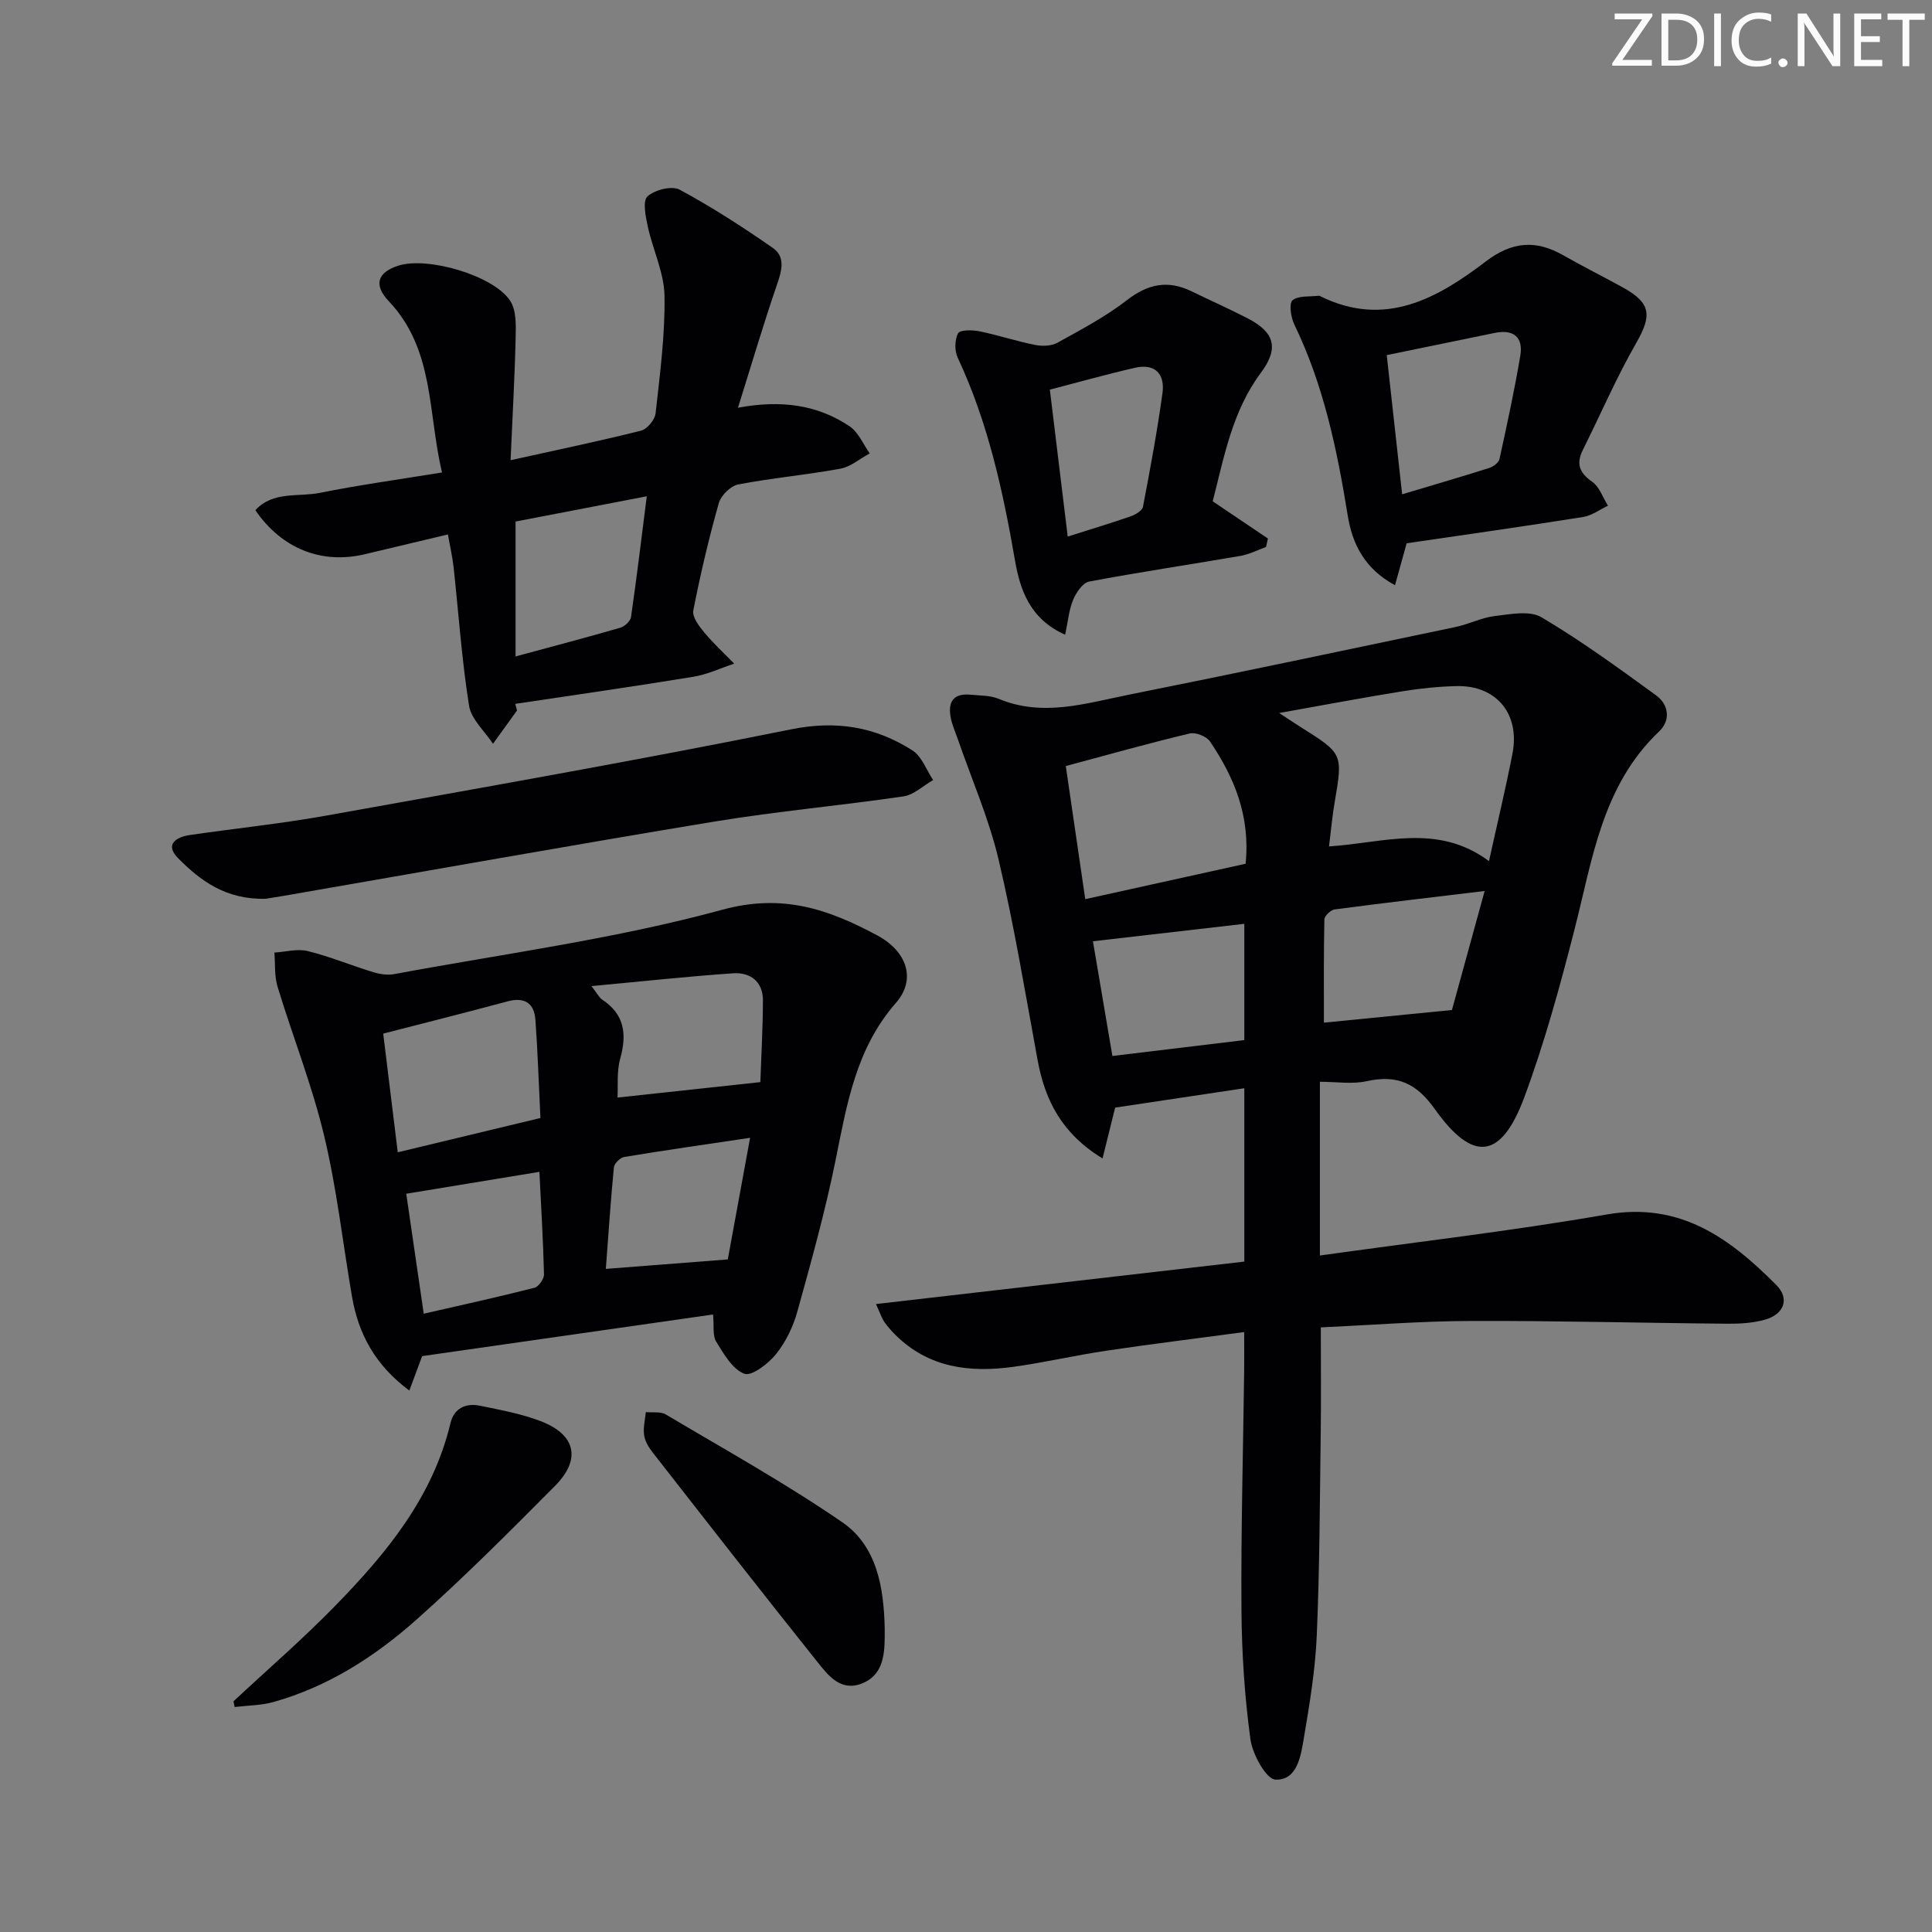 <svg enable-background="new 0 0 400 400" viewBox="0 0 400 400" xmlns="http://www.w3.org/2000/svg"><rect x="0" y="0" width="400" height="400" fill="#808080" stroke="none"/><g fill="#fafbfa"><path d="m342.2 3.2-6.3 9.2h6.1v1.2h-8.2v-.5l6.2-9.1h-5.7v-1.2h7.8v.4z"/><path d="m344 13.7v-10.9h3.1c1.6 0 3 .5 4.1 1.4 1.1 1 1.6 2.2 1.6 3.9s-.5 3-1.6 4-2.5 1.5-4.2 1.5h-3zm1.4-9.6v8.4h1.6c1.4 0 2.5-.4 3.2-1.1.8-.8 1.2-1.8 1.2-3.2s-.4-2.4-1.2-3.1-1.8-1-3.1-1z"/><path d="m356.3 2.8v10.9h-1.4v-10.9z"/><path d="m366.6 13.2c-.8.4-1.8.6-3 .6-1.6 0-2.8-.5-3.7-1.5s-1.4-2.3-1.4-3.9c0-1.7.5-3.2 1.6-4.2s2.4-1.6 4-1.6c1 0 1.9.1 2.6.4v1.5c-.8-.4-1.6-.6-2.6-.6-1.2 0-2.2.4-3 1.2s-1.1 1.9-1.1 3.3c0 1.3.4 2.3 1.1 3.1s1.6 1.1 2.8 1.1c1.1 0 2-.2 2.8-.7v1.3z"/><path d="m368.2 13c0-.3.1-.5.3-.6.2-.2.4-.3.6-.3.3 0 .5.1.7.3s.3.4.3.6-.1.5-.3.6c-.2.2-.4.3-.7.3s-.5-.1-.6-.3c-.2-.2-.3-.4-.3-.6z"/><path d="m381.1 13.7h-1.7l-5.5-8.4c-.2-.2-.3-.5-.4-.7 0 .2.1.8.1 1.5v7.6h-1.4v-10.9h1.8l5.3 8.3c.3.4.4.6.4.8 0-.3-.1-.8-.1-1.6v-7.5h1.4v10.9z"/><path d="m389.7 13.7h-5.8v-10.9h5.6v1.2h-4.2v3.5h3.9v1.2h-3.9v3.7h4.4z"/><path d="m398.4 4.1h-3.1v9.6h-1.4v-9.6h-3.1v-1.3h7.7v1.3z"/></g><path d="m273.27 223.97v35.97c20.04-2.81 39.82-5.09 59.41-8.5 15.22-2.65 25.49 4.96 35.09 14.61 2.82 2.83 1.61 6.05-2.34 7.17-2.5.71-5.24.87-7.86.84-17.64-.15-35.28-.63-52.92-.57-10.42.03-20.84.86-31.19 1.33 0 7.74.08 14.88-.02 22.01-.19 13.95-.22 27.91-.82 41.85-.31 7.1-1.49 14.2-2.68 21.23-.62 3.67-1.38 8.74-5.87 8.54-1.92-.08-4.77-5.26-5.19-8.39-1.2-8.85-1.79-17.84-1.85-26.78-.11-16.47.35-32.95.56-49.43.03-2.46 0-4.93 0-8.06-9.91 1.33-19.27 2.48-28.59 3.87-6.4.95-12.73 2.43-19.15 3.32-9.06 1.26-17.63.23-24.53-6.67-.82-.82-1.59-1.71-2.26-2.66-.46-.66-.7-1.47-1.7-3.66 25.78-2.97 50.97-5.88 76.26-8.79 0-12.31 0-23.9 0-35.89-8.96 1.34-17.55 2.63-26.74 4.01-.65 2.61-1.53 6.17-2.61 10.52-8.42-5.12-11.91-12.02-13.44-20.33-2.56-13.87-4.84-27.81-8.08-41.53-2.01-8.51-5.58-16.65-8.45-24.96-.49-1.41-1.11-2.79-1.42-4.24-.69-3.25.31-5.31 4.05-4.95 1.98.19 4.11.13 5.88.87 9.11 3.78 17.98.92 26.82-.85 22.6-4.53 45.15-9.3 67.71-14.03 2.76-.58 5.38-1.95 8.15-2.28 3.22-.38 7.22-1.19 9.66.26 8.22 4.87 15.98 10.53 23.72 16.16 2.64 1.92 3.06 5.17.64 7.47-11.8 11.2-13.79 26.41-17.53 41.03-3 11.71-6.2 23.44-10.4 34.75-4.77 12.82-10.61 13.55-18.52 2.41-3.88-5.46-7.88-7.14-14.13-5.77-2.98.66-6.22.12-9.66.12zm35.01-45.68c1.76-8.01 3.47-15.11 4.86-22.26 1.6-8.21-3.33-14.16-11.54-13.98-3.81.08-7.63.49-11.4 1.1-8.08 1.3-16.13 2.83-25.36 4.47 2.3 1.51 3.38 2.24 4.48 2.93 8.75 5.5 8.72 5.5 6.99 15.66-.49 2.88-.75 5.8-1.15 9.03 11.3-.72 22.46-4.89 33.12 3.05zm-50.39.54c1-9.88-2.36-17.9-7.38-25.33-.71-1.06-2.96-1.93-4.2-1.64-8.35 1.99-16.62 4.32-25.65 6.74 1.36 9.3 2.68 18.32 4.03 27.56 11.71-2.58 22.38-4.94 33.2-7.33zm-.27 36.51c0-8.37 0-16.11 0-24.07-10.59 1.22-20.84 2.4-31.34 3.61 1.34 7.87 2.67 15.72 4.03 23.75 9.68-1.17 18.51-2.23 27.31-3.29zm49.76-30.87c-10.85 1.31-20.97 2.48-31.07 3.82-.81.11-2.09 1.34-2.11 2.07-.16 7.06-.1 14.13-.1 21.37 8.29-.82 16.94-1.68 26.51-2.62 1.99-7.23 4.21-15.32 6.77-24.64z" fill="#010104"/><path d="m147.63 272.15c-20.22 2.89-39.9 5.71-60.23 8.62-.59 1.59-1.48 3.96-2.65 7.13-7.09-5.27-10.55-11.73-11.88-19.49-1.91-11.12-3.15-22.4-5.78-33.35-2.5-10.43-6.5-20.5-9.63-30.79-.67-2.21-.46-4.69-.65-7.05 2.31-.14 4.76-.84 6.9-.31 4.61 1.14 9.05 2.99 13.61 4.38 1.37.42 2.96.64 4.34.38 22.68-4.22 45.7-7.26 67.89-13.32 12.53-3.42 22-.07 32 5.27 6.27 3.34 8.2 9.16 3.93 14.03-8.27 9.45-10.13 20.94-12.48 32.54-2.13 10.55-5.03 20.95-7.91 31.33-.87 3.14-2.4 6.32-4.42 8.83-1.6 1.99-5.05 4.64-6.56 4.07-2.46-.93-4.26-4.11-5.83-6.65-.78-1.26-.42-3.2-.65-5.62zm-35.74-40.68c-.35-7.12-.56-13.74-1.04-20.33-.26-3.52-2.29-4.76-5.83-3.8-8.39 2.26-16.83 4.38-25.68 6.66.96 7.83 1.96 15.96 3.01 24.57 10.08-2.43 19.39-4.66 29.54-7.1zm45.53-7.43c.18-5.09.51-10.98.54-16.87.02-3.91-2.58-5.9-6.16-5.66-9.5.65-18.97 1.69-29.35 2.65 1.26 1.61 1.62 2.4 2.24 2.81 4.63 3.06 5.12 7.16 3.72 12.2-.75 2.7-.43 5.7-.56 8.07 9.76-1.05 18.91-2.04 29.57-3.2zm-45.74 18.58c-9.26 1.52-18.19 2.99-27.57 4.53 1.17 8.02 2.37 16.26 3.62 24.84 7.86-1.8 15.42-3.46 22.92-5.37.87-.22 2-1.83 1.98-2.78-.17-6.93-.59-13.85-.95-21.22zm43.62-7.05c-9.4 1.4-17.75 2.59-26.06 3.97-.84.14-2.06 1.34-2.14 2.15-.68 7.01-1.14 14.03-1.67 21.02 8.67-.67 16.7-1.3 25.25-1.96 1.36-7.44 2.88-15.71 4.62-25.18z" fill="#010104"/><path d="m107.04 147.1c-1.66 2.3-3.32 4.59-4.97 6.89-1.72-2.62-4.51-5.07-4.96-7.89-1.51-9.49-2.16-19.12-3.2-28.69-.23-2.1-.72-4.18-1.17-6.76-6.01 1.43-11.62 2.77-17.22 4.1-8.92 2.12-17.21-1.15-22.65-9.12 3.68-4.01 8.91-2.69 13.37-3.59 8.08-1.63 16.26-2.75 25.27-4.22-2.96-12.52-1.56-25.48-11.01-35.45-3.22-3.4-2.35-5.99 1.98-7.37 6.01-1.93 19.7 2.01 23.15 7.28 1.28 1.95 1.19 5.02 1.13 7.56-.18 8.1-.65 16.18-1.05 25.44 9.71-2.15 18.41-3.96 27.02-6.12 1.26-.32 2.85-2.24 3-3.57.9-8.09 1.98-16.23 1.85-24.33-.08-4.8-2.41-9.53-3.46-14.35-.45-2.08-1.11-5.28-.07-6.24 1.48-1.37 5.04-2.27 6.66-1.4 6.66 3.58 13.06 7.73 19.28 12.05 2.7 1.87 1.86 4.78.85 7.69-2.78 8.08-5.19 16.29-8.05 25.4 9.04-1.67 16.51-.57 23.11 3.85 1.82 1.22 2.8 3.7 4.17 5.61-2.03 1.09-3.94 2.78-6.1 3.17-7.01 1.29-14.14 1.92-21.13 3.26-1.57.3-3.57 2.27-4.02 3.86-2.07 7.33-3.82 14.76-5.28 22.24-.26 1.32 1.18 3.22 2.24 4.51 1.91 2.3 4.13 4.34 6.23 6.49-2.82.93-5.58 2.25-8.47 2.72-12.27 2.01-24.57 3.76-36.87 5.61.14.45.25.91.37 1.37zm26.87-44.35c-9.71 1.87-18.68 3.6-27.17 5.23v27.93c7.72-2.09 14.72-3.93 21.66-5.94.91-.26 2.12-1.35 2.24-2.19 1.16-7.98 2.12-16 3.27-25.03z" fill="#010104"/><path d="m291.23 112.48c-.75 2.7-1.51 5.46-2.41 8.68-6.3-3.38-8.84-8.57-9.78-14.38-2.2-13.64-4.99-27.06-11.07-39.61-.72-1.48-1.13-4.38-.37-5 1.25-1.01 3.58-.71 5.46-.94.14-.02.31.11.46.18 13.26 6.46 24.04.39 34.11-7.29 5.44-4.14 10.36-4.5 16.04-1.26 4.04 2.3 8.2 4.38 12.27 6.62 5.91 3.26 6.12 5.78 2.81 11.55-4.08 7.13-7.35 14.72-11.02 22.08-1.44 2.88-.78 4.75 1.91 6.63 1.51 1.05 2.21 3.27 3.27 4.96-1.72.81-3.36 2.06-5.16 2.34-12.1 1.93-24.23 3.64-36.52 5.44zm-4.12-38.96c1.07 9.69 2.09 18.85 3.19 28.82 6.4-1.92 12.23-3.61 18.02-5.45.84-.27 1.97-1.1 2.13-1.85 1.56-7.1 3.1-14.21 4.31-21.37.66-3.9-1.43-5.54-5.31-4.74-7.13 1.46-14.25 2.93-22.34 4.59z" fill="#010104"/><path d="m251.08 103.79c3.98 2.69 7.71 5.2 11.43 7.71-.13.58-.26 1.16-.39 1.74-1.74.63-3.44 1.53-5.24 1.84-10.46 1.81-20.97 3.36-31.4 5.33-1.32.25-2.67 2.28-3.3 3.78-.86 2.05-1.05 4.39-1.65 7.22-7.27-3.2-9.34-9.31-10.38-15.34-2.5-14.45-5.6-28.65-11.87-42.02-.67-1.42-.63-3.7.08-5.05.39-.73 2.96-.71 4.42-.41 3.88.79 7.67 2.06 11.56 2.83 1.47.29 3.36.23 4.61-.47 4.92-2.73 9.95-5.38 14.37-8.81 4.34-3.36 8.47-4.21 13.35-1.84 3.88 1.89 7.83 3.64 11.66 5.62 5.51 2.84 6.54 6.13 2.75 11.22-6 8.05-7.64 17.5-10 26.65zm-30.02 7.3c4.9-1.56 9.02-2.79 13.08-4.21.97-.34 2.34-1.16 2.5-1.96 1.5-7.83 2.96-15.67 4.04-23.56.53-3.88-1.51-6.17-5.66-5.22-5.78 1.32-11.5 2.93-17.66 4.53 1.23 10.11 2.42 19.94 3.7 30.42z" fill="#010104"/><path d="m55.02 186.08c-8.29.21-13.5-3.73-18.11-8.36-2.84-2.85-.54-4.41 2.42-4.84 9.36-1.37 18.8-2.33 28.11-4 32.15-5.77 64.34-11.42 96.35-17.88 9.41-1.9 17.45-.52 25.13 4.37 1.94 1.24 2.87 4.04 4.27 6.13-2.04 1.17-3.97 3.06-6.13 3.38-12.98 1.91-26.09 3.07-39.03 5.2-29.79 4.91-59.51 10.24-89.26 15.39-1.63.28-3.26.53-3.75.61z" fill="#010104"/><path d="m48.34 352.24c7.03-6.56 14.33-12.87 21.04-19.75 10.61-10.87 20.22-22.49 23.88-37.83.75-3.13 3.2-4.23 6.17-3.61 4.21.87 8.51 1.65 12.5 3.18 7.28 2.78 8.45 7.9 2.97 13.42-9.37 9.43-18.77 18.87-28.7 27.7-8.59 7.63-18.27 13.85-29.53 17.02-2.59.73-5.39.72-8.09 1.05-.09-.4-.16-.79-.24-1.18z" fill="#010104"/><path d="m183.17 336.99v2c-.03 3.98-.52 7.93-4.77 9.58-4.34 1.68-6.92-1.67-9.13-4.44-11.51-14.41-22.85-28.95-34.2-43.49-.8-1.02-1.55-2.3-1.72-3.55-.21-1.53.21-3.15.36-4.73 1.39.14 3.05-.16 4.14.49 12.26 7.28 24.76 14.23 36.5 22.29 7.2 4.94 8.61 13.45 8.82 21.85z" fill="#010104"/></svg>